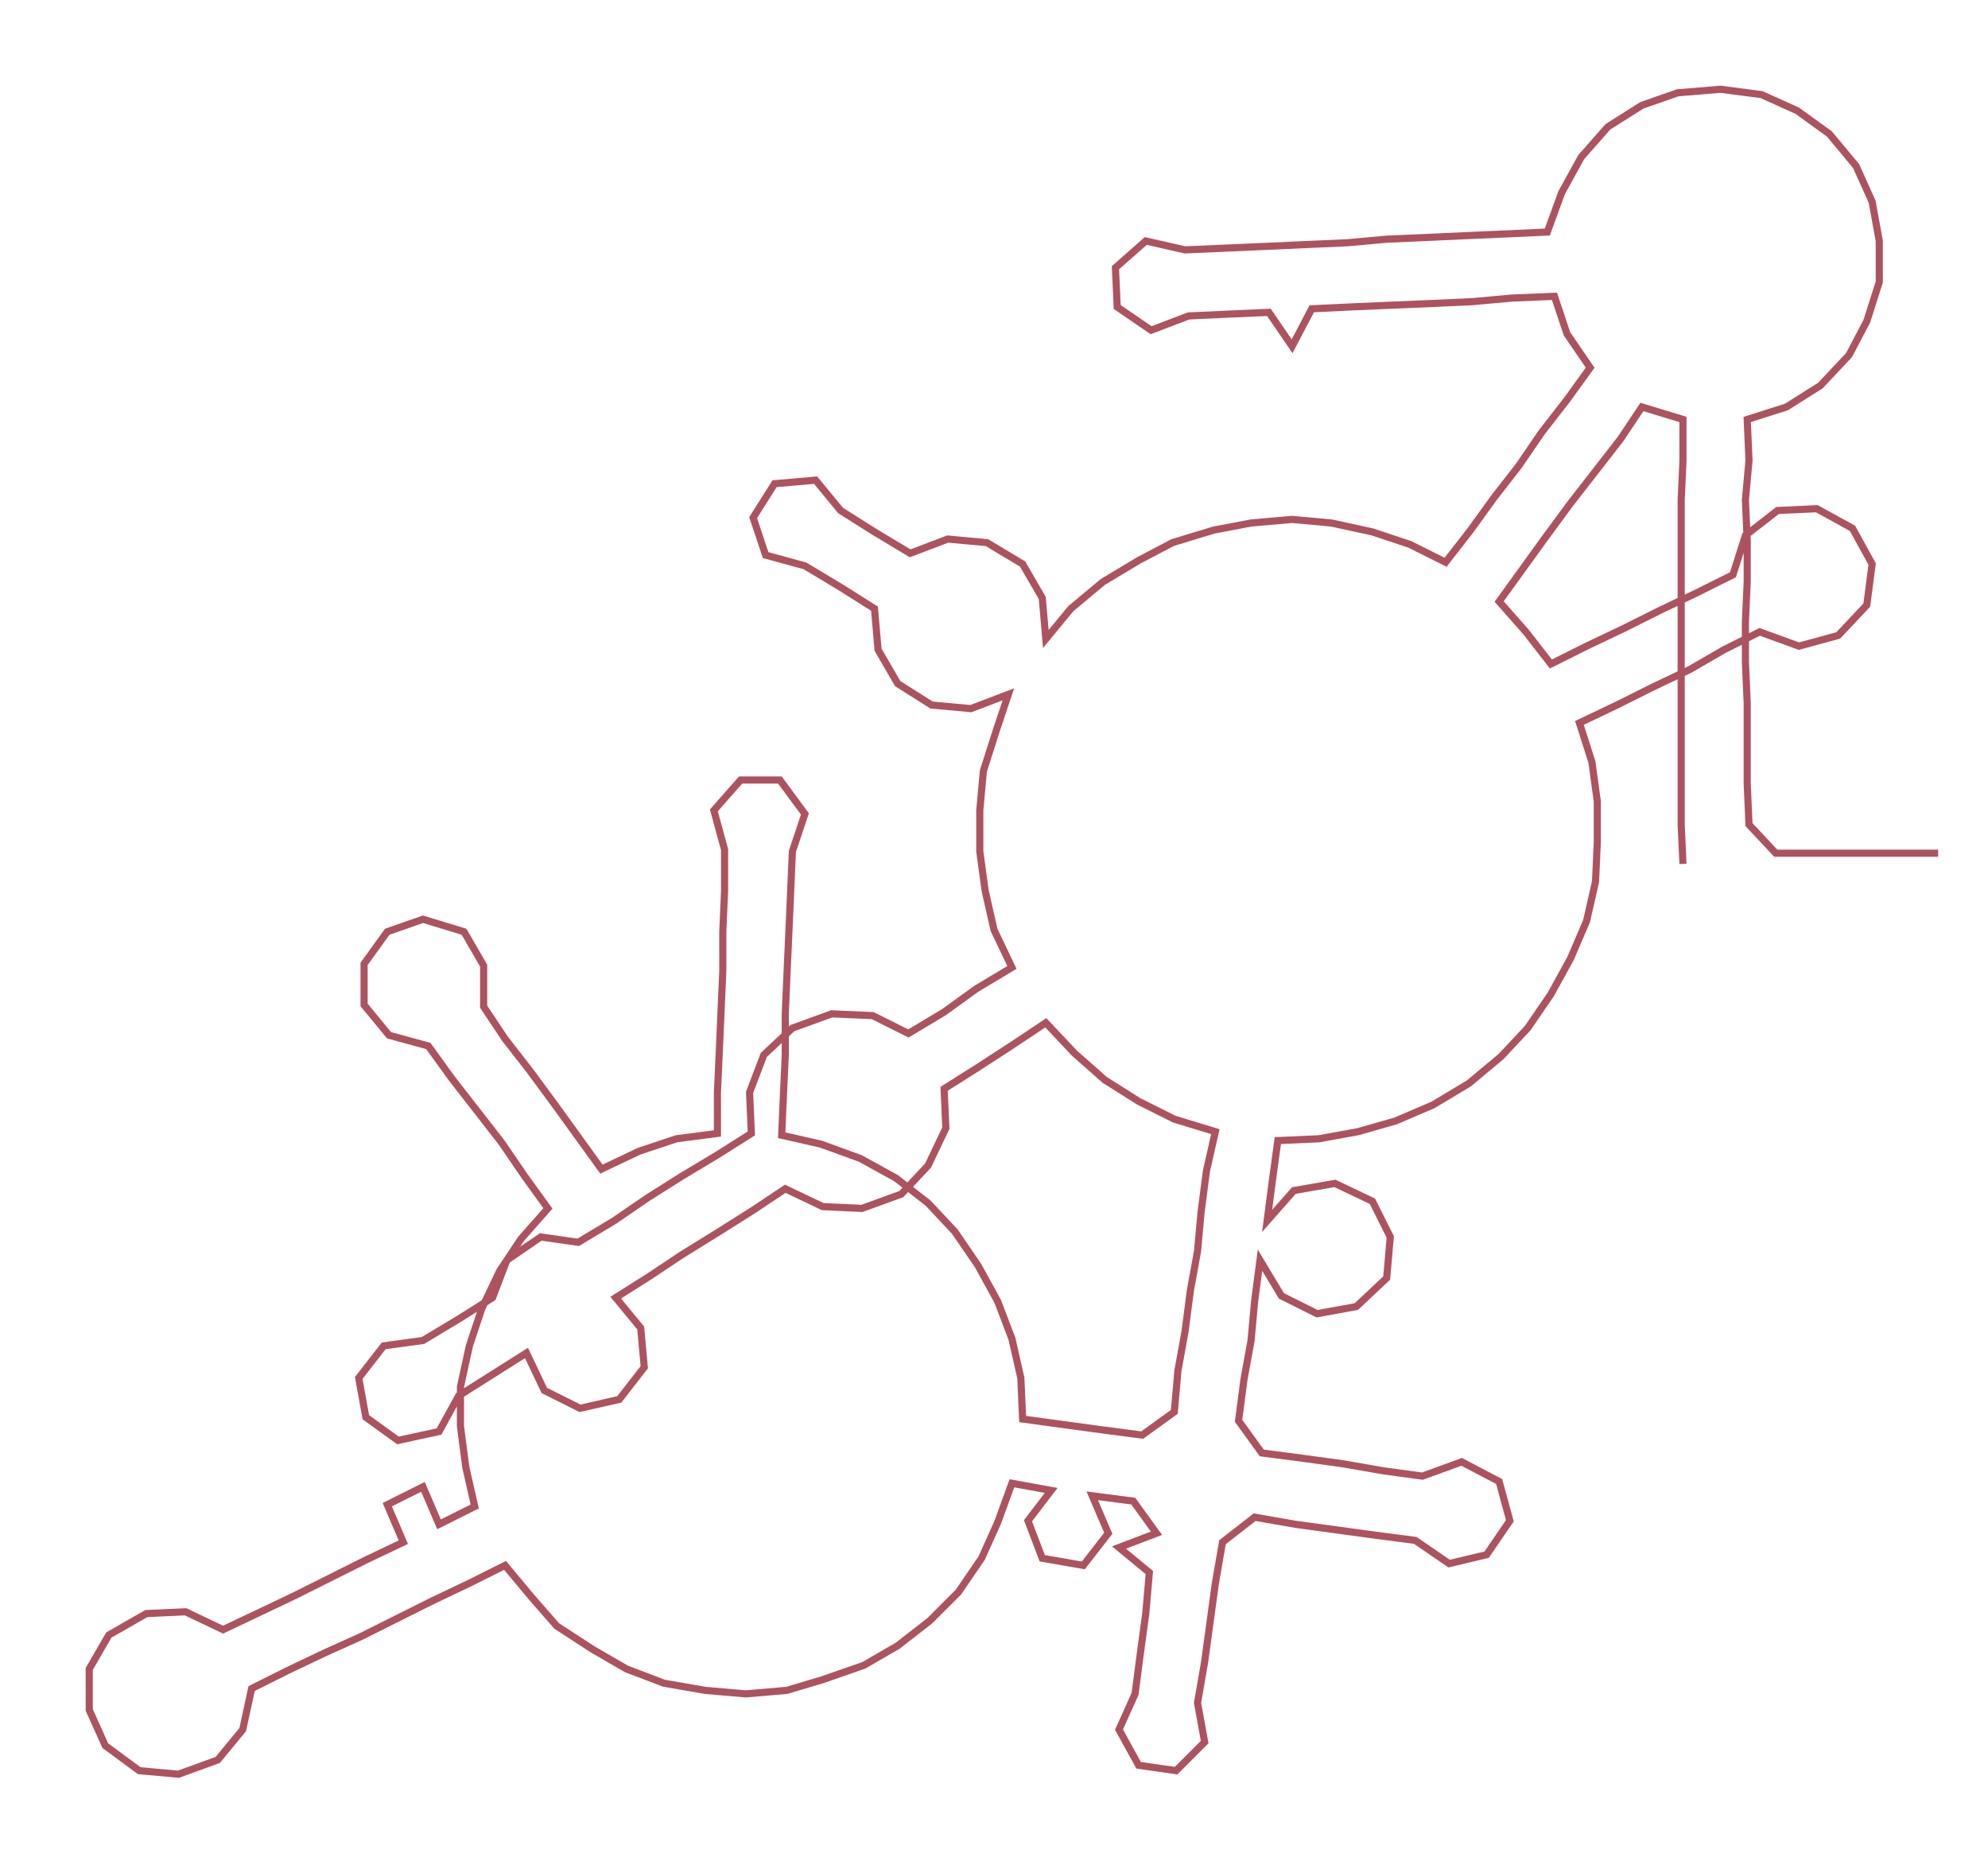 <ns0:svg xmlns:ns0="http://www.w3.org/2000/svg" width="300px" height="281.398px" viewBox="0 0 1113.92 1044.85"><ns0:path style="stroke:#ac535f;stroke-width:4px;fill:none;" d="M943 484 L943 484 L942 462 L942 439 L942 416 L942 394 L942 371 L942 348 L942 326 L942 303 L942 280 L943 258 L943 235 L920 228 L908 246 L894 264 L880 282 L866 301 L853 319 L840 337 L855 354 L869 372 L889 362 L910 352 L930 342 L951 332 L971 322 L978 300 L996 286 L1018 285 L1038 296 L1049 316 L1046 339 L1030 356 L1008 362 L986 354 L966 364 L947 375 L926 385 L906 395 L885 405 L892 427 L895 449 L895 472 L894 494 L889 516 L880 537 L869 557 L856 576 L841 592 L823 607 L803 619 L782 628 L761 634 L739 638 L716 639 L713 661 L710 684 L725 667 L748 663 L769 673 L779 693 L777 716 L760 732 L738 736 L718 726 L706 706 L703 729 L701 751 L697 773 L694 796 L707 814 L730 817 L752 820 L775 824 L797 827 L819 819 L840 830 L846 852 L833 871 L812 876 L793 863 L770 860 L748 857 L726 854 L703 850 L685 864 L681 887 L678 909 L675 931 L671 954 L675 976 L659 992 L638 989 L627 969 L636 949 L639 926 L642 904 L644 881 L627 867 L648 859 L635 841 L612 838 L621 859 L607 877 L584 873 L576 852 L589 835 L567 831 L559 853 L550 873 L537 892 L521 908 L503 922 L484 933 L461 941 L441 947 L418 949 L395 947 L372 943 L351 935 L332 924 L312 911 L298 895 L283 877 L263 887 L242 897 L222 907 L202 917 L182 926 L161 936 L141 946 L136 969 L122 986 L100 994 L78 992 L59 978 L50 958 L50 935 L61 916 L82 904 L104 903 L125 913 L144 904 L165 894 L185 884 L205 874 L226 864 L217 843 L237 833 L246 854 L266 844 L261 822 L258 799 L258 777 L263 754 L270 733 L280 712 L292 694 L307 677 L294 659 L281 640 L267 622 L253 604 L240 586 L218 580 L204 563 L204 540 L217 522 L237 515 L260 522 L271 541 L271 564 L283 582 L297 600 L311 619 L324 637 L337 655 L358 645 L379 638 L402 635 L402 612 L403 590 L404 567 L405 544 L405 522 L406 499 L406 476 L400 454 L415 437 L437 437 L451 456 L444 477 L443 500 L442 523 L441 545 L440 568 L440 591 L439 613 L438 636 L460 641 L482 649 L502 660 L520 674 L535 690 L548 709 L559 729 L567 750 L572 772 L573 795 L595 798 L617 801 L640 804 L658 791 L660 768 L664 746 L667 723 L671 701 L673 679 L676 656 L681 634 L658 627 L638 617 L619 605 L602 590 L586 573 L568 585 L548 598 L529 610 L530 632 L520 653 L505 669 L483 677 L461 676 L440 666 L422 678 L403 690 L382 703 L364 715 L345 727 L359 744 L361 766 L347 784 L325 789 L305 779 L295 758 L276 770 L257 782 L246 802 L223 807 L205 794 L201 772 L215 754 L237 751 L257 739 L276 727 L284 706 L303 693 L324 696 L344 684 L363 671 L382 659 L402 647 L421 635 L420 612 L428 591 L444 576 L466 568 L489 569 L509 579 L529 567 L547 554 L567 542 L557 521 L552 499 L549 477 L549 454 L551 432 L558 410 L565 389 L544 397 L522 395 L503 383 L492 364 L490 341 L471 329 L451 317 L429 311 L422 290 L434 271 L457 269 L471 286 L490 298 L510 310 L531 302 L553 304 L573 316 L584 335 L586 358 L600 341 L618 326 L638 314 L657 304 L680 297 L701 293 L724 291 L746 293 L769 298 L790 305 L810 315 L824 297 L837 279 L851 261 L864 242 L878 224 L891 206 L878 187 L871 166 L847 167 L825 169 L803 170 L779 171 L756 172 L735 173 L724 194 L711 175 L688 176 L666 177 L645 185 L626 172 L625 150 L642 135 L664 140 L687 139 L710 138 L732 137 L755 136 L777 134 L800 133 L822 132 L845 131 L867 130 L875 108 L886 88 L901 71 L920 59 L940 52 L964 50 L987 53 L1007 62 L1025 75 L1040 93 L1049 113 L1053 135 L1053 158 L1046 180 L1036 199 L1020 216 L1001 228 L979 235 L980 258 L978 280 L979 303 L979 326 L978 348 L978 371 L979 394 L979 416 L979 439 L980 462 L995 478 L1018 478 L1041 478 L1063 478 L1086 478" /></ns0:svg>